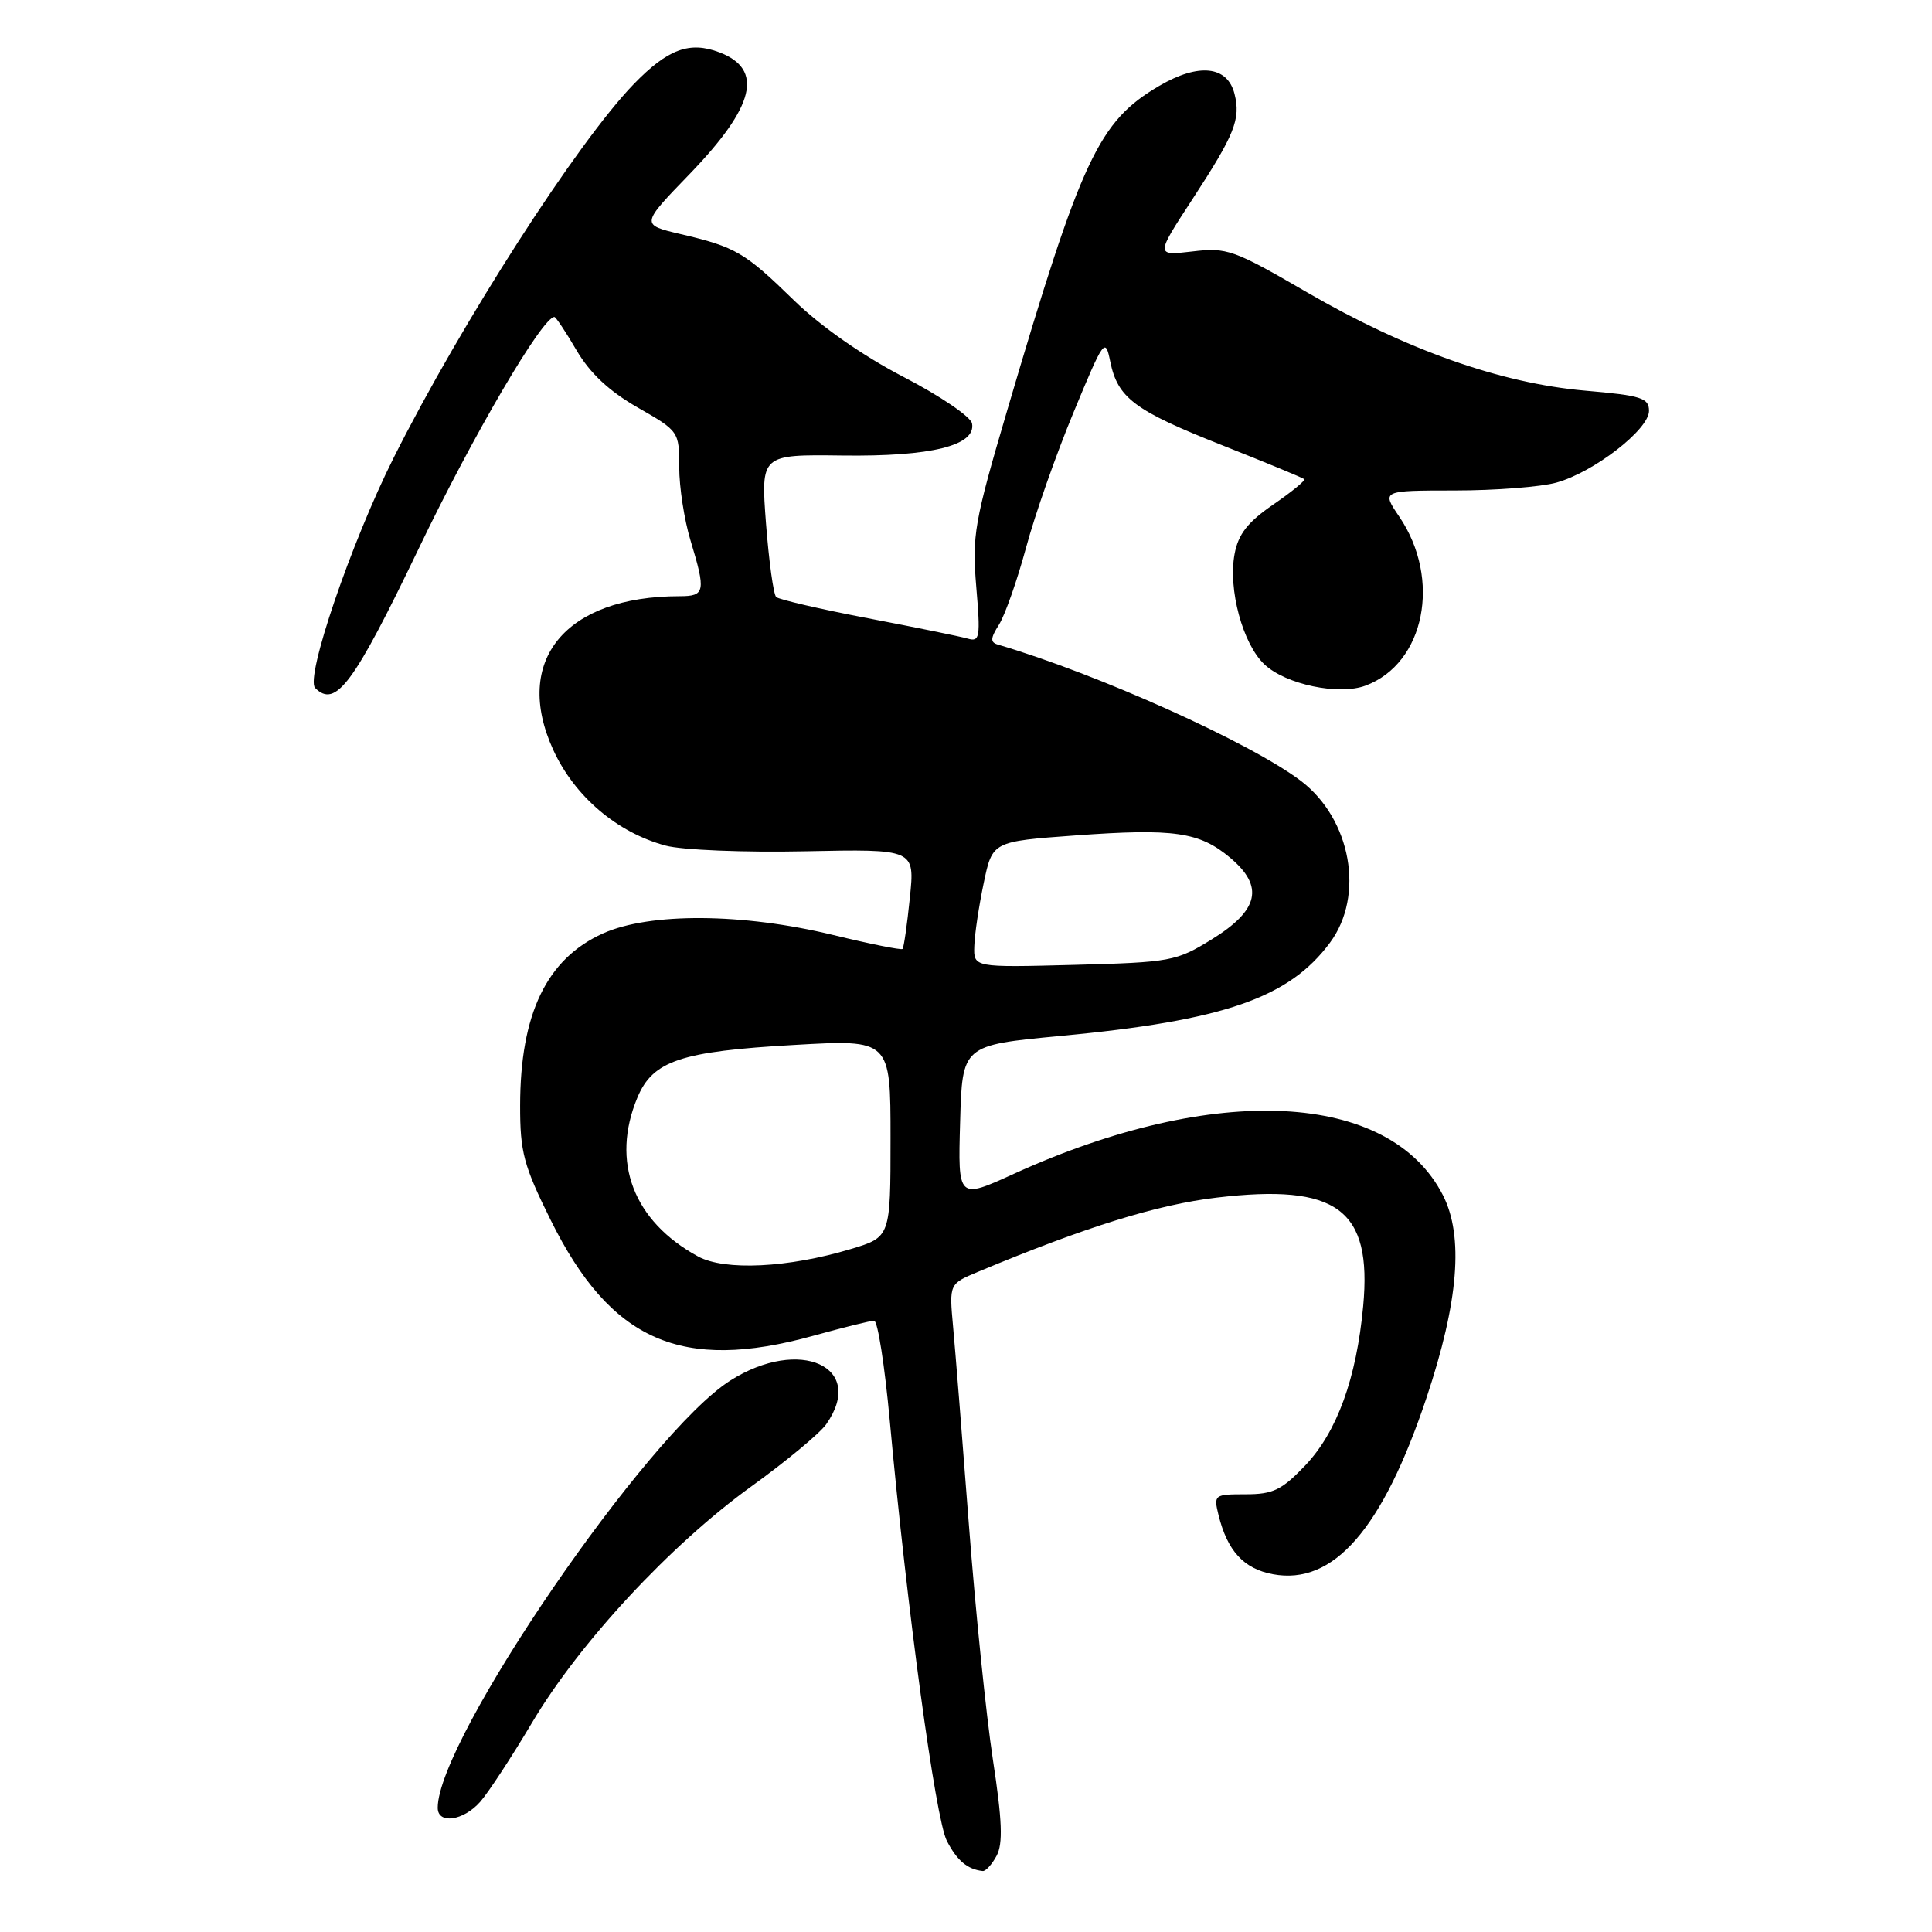 <?xml version="1.0" encoding="UTF-8" standalone="no"?>
<!DOCTYPE svg PUBLIC "-//W3C//DTD SVG 1.1//EN" "http://www.w3.org/Graphics/SVG/1.1/DTD/svg11.dtd" >
<svg xmlns="http://www.w3.org/2000/svg" xmlns:xlink="http://www.w3.org/1999/xlink" version="1.1" viewBox="0 0 256 256">
 <g >
 <path fill="currentColor"
d=" M 132.06 245.89 C 132.91 244.29 132.80 241.24 131.56 233.14 C 130.67 227.29 129.24 213.28 128.38 202.00 C 127.52 190.72 126.58 178.94 126.29 175.81 C 125.77 170.12 125.77 170.12 129.60 168.52 C 143.84 162.57 153.34 159.62 161.21 158.69 C 177.19 156.80 181.82 160.23 180.63 173.06 C 179.74 182.66 177.16 189.75 172.95 194.18 C 169.84 197.44 168.69 198.00 165.05 198.00 C 160.90 198.00 160.80 198.07 161.46 200.75 C 162.63 205.50 164.80 207.87 168.65 208.59 C 176.69 210.10 183.20 202.62 189.02 185.21 C 193.27 172.49 193.97 163.82 191.20 158.38 C 184.15 144.57 160.96 143.41 134.36 155.53 C 126.93 158.92 126.93 158.92 127.22 148.71 C 127.50 138.50 127.50 138.50 140.50 137.27 C 162.17 135.23 170.80 132.24 176.23 124.91 C 180.85 118.68 179.04 108.56 172.40 103.49 C 165.78 98.45 145.46 89.30 132.22 85.41 C 131.20 85.11 131.23 84.57 132.37 82.77 C 133.16 81.52 134.77 76.94 135.95 72.59 C 137.12 68.23 139.96 60.15 142.26 54.62 C 146.27 44.94 146.46 44.68 147.11 47.90 C 148.11 52.75 150.29 54.39 162.00 59.02 C 167.78 61.31 172.64 63.32 172.82 63.49 C 173.00 63.67 171.14 65.19 168.69 66.87 C 165.32 69.19 164.08 70.78 163.59 73.40 C 162.71 78.08 164.67 85.34 167.55 88.04 C 170.37 90.70 177.40 92.17 180.94 90.85 C 188.80 87.92 191.03 76.74 185.41 68.46 C 183.06 65.00 183.06 65.00 192.78 64.99 C 198.13 64.99 204.18 64.52 206.22 63.95 C 211.19 62.58 218.50 56.91 218.50 54.45 C 218.50 52.73 217.51 52.41 210.00 51.76 C 198.86 50.79 186.31 46.35 173.18 38.73 C 163.45 33.08 162.59 32.77 157.99 33.32 C 153.11 33.89 153.11 33.89 158.00 26.40 C 163.61 17.80 164.42 15.79 163.58 12.44 C 162.64 8.72 158.84 8.32 153.62 11.37 C 145.57 16.09 143.32 20.90 133.44 54.44 C 129.10 69.17 128.79 70.95 129.36 77.76 C 129.93 84.46 129.83 85.08 128.24 84.62 C 127.28 84.34 121.33 83.13 115.00 81.92 C 108.67 80.71 103.21 79.44 102.85 79.11 C 102.49 78.77 101.89 74.39 101.50 69.36 C 100.81 60.22 100.81 60.22 111.65 60.36 C 123.41 60.51 129.34 59.04 128.80 56.11 C 128.63 55.22 124.56 52.45 119.73 49.95 C 114.33 47.15 108.77 43.26 105.23 39.82 C 98.68 33.43 97.49 32.73 90.19 31.02 C 84.89 29.77 84.89 29.77 91.39 23.05 C 100.04 14.08 101.24 9.18 95.31 6.93 C 91.37 5.43 88.48 6.50 83.98 11.14 C 76.52 18.83 61.19 42.69 52.17 60.64 C 46.53 71.87 40.41 89.81 41.76 91.16 C 44.47 93.87 46.84 90.69 55.46 72.73 C 62.65 57.73 71.87 42.00 73.46 42.00 C 73.65 42.00 74.98 43.99 76.40 46.43 C 78.19 49.47 80.71 51.83 84.50 54.00 C 89.96 57.12 90.00 57.18 90.00 61.91 C 90.00 64.54 90.67 68.89 91.49 71.59 C 93.55 78.39 93.44 79.00 90.05 79.00 C 74.90 79.00 67.89 87.53 73.31 99.37 C 76.13 105.52 81.76 110.32 88.20 112.05 C 90.36 112.63 98.58 112.97 106.66 112.80 C 121.23 112.50 121.23 112.50 120.56 118.97 C 120.20 122.52 119.76 125.57 119.59 125.74 C 119.42 125.91 115.28 125.08 110.39 123.89 C 98.40 120.98 86.12 120.90 79.91 123.68 C 72.44 127.04 68.93 134.32 68.92 146.49 C 68.91 152.65 69.38 154.43 72.97 161.67 C 80.92 177.71 90.29 181.84 107.76 177.00 C 111.73 175.90 115.36 175.00 115.83 175.00 C 116.30 175.00 117.23 180.96 117.90 188.25 C 120.18 213.17 123.96 241.03 125.46 243.92 C 126.81 246.54 128.19 247.70 130.21 247.92 C 130.61 247.96 131.44 247.05 132.06 245.89 Z  M 63.63 238.75 C 64.72 237.51 67.81 232.79 70.50 228.26 C 76.76 217.70 88.81 204.72 99.54 196.97 C 104.17 193.63 108.65 189.91 109.48 188.72 C 114.82 181.11 105.99 177.08 96.77 182.93 C 85.79 189.89 58.00 230.47 58.00 239.54 C 58.00 241.76 61.40 241.28 63.63 238.75 Z  M 92.50 166.49 C 83.92 161.82 80.91 153.94 84.46 145.43 C 86.50 140.55 90.20 139.31 105.25 138.46 C 118.00 137.73 118.00 137.73 118.00 150.83 C 118.00 163.92 118.00 163.92 112.75 165.50 C 104.45 168.00 96.03 168.41 92.50 166.49 Z  M 129.10 125.35 C 129.15 123.78 129.71 120.03 130.35 117.00 C 131.50 111.50 131.50 111.50 142.50 110.70 C 155.60 109.75 158.94 110.24 163.02 113.67 C 167.53 117.47 166.82 120.61 160.58 124.46 C 155.85 127.38 155.14 127.51 142.33 127.85 C 129.00 128.20 129.00 128.20 129.10 125.35 Z "/>
</g>
</svg>